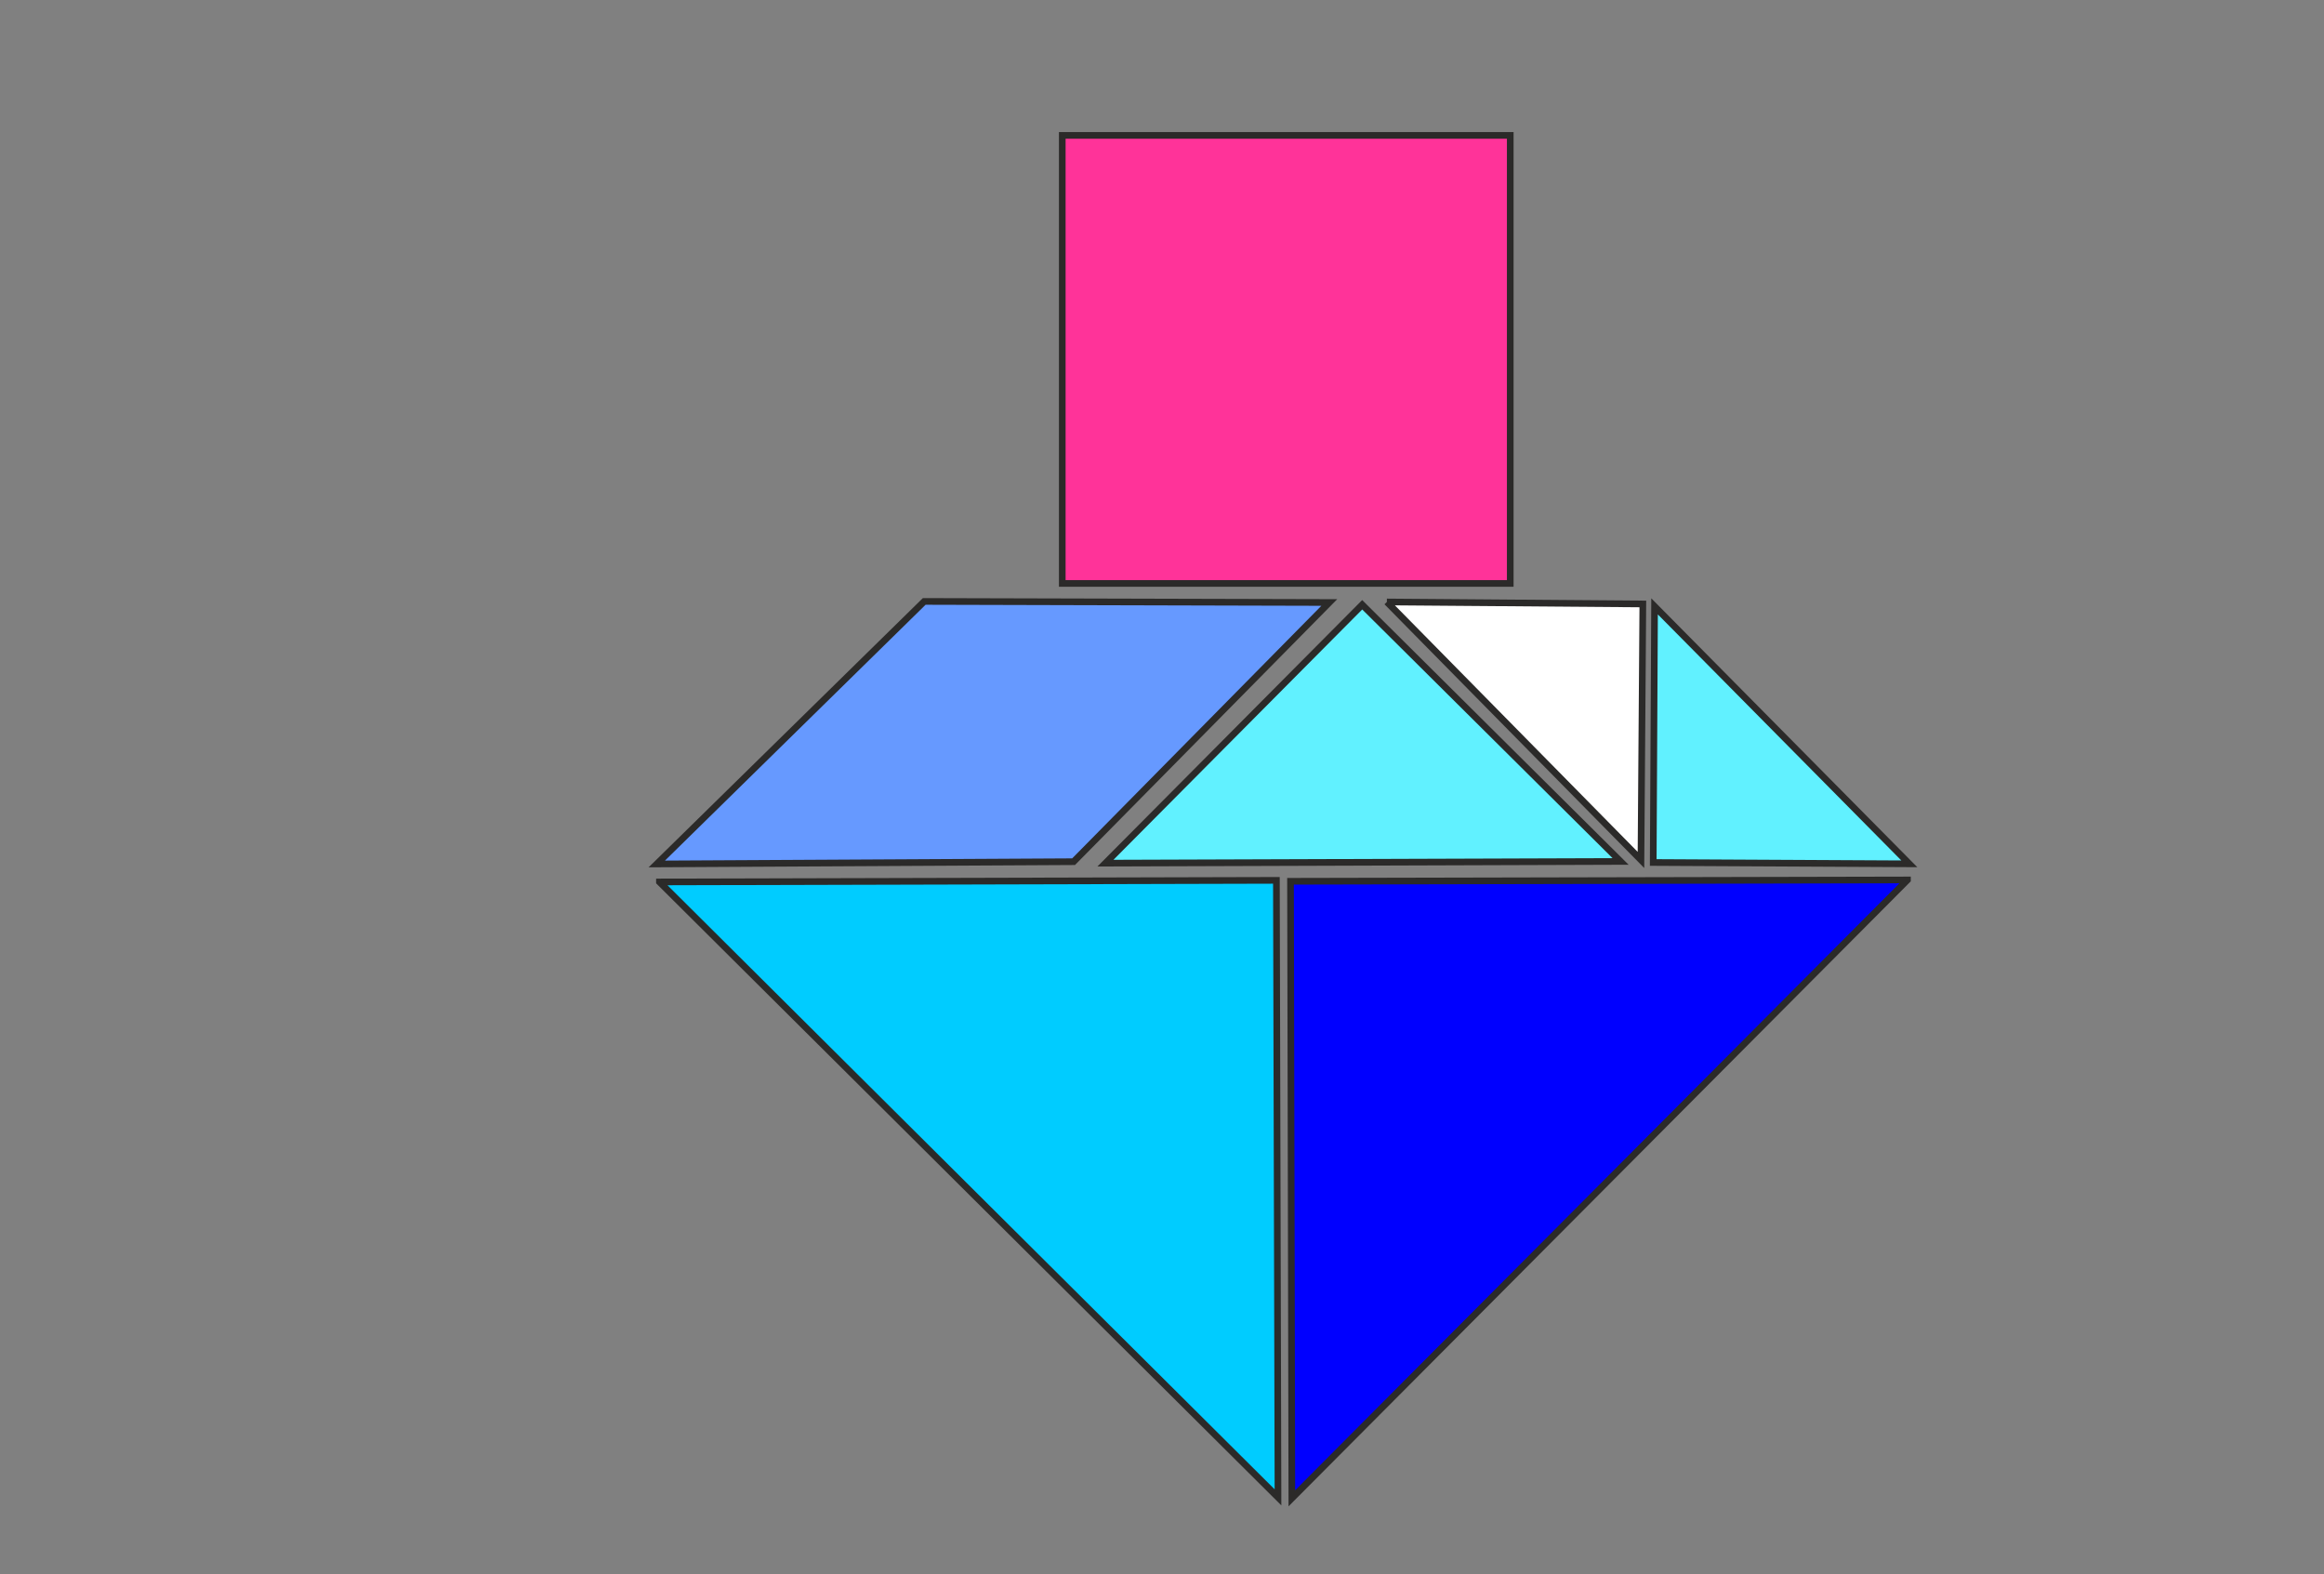 <svg xmlns="http://www.w3.org/2000/svg" viewBox="0 0 17441 11811"><rect x="0" y="0" width="17441" height="11811" fill="#808080" stroke="none"/><g><path fill="#00f" fill-rule="nonzero" stroke="#2B2A29" stroke-width="50" d="M14315 6603l-4620 4640-10-4630 4630-10zm-2315 5"/><path fill="#61F1FF" fill-rule="nonzero" stroke="#2B2A29" stroke-width="50" d="M8296 6477l3866-13-1939-1926-1927 1939zm963-970"/><rect width="3362" height="3362" x="7972" y="1016" fill="#F39" stroke="#2B2A29" stroke-width="50"/><path fill="#fff" fill-rule="nonzero" stroke="#2B2A29" stroke-width="50" d="M10408 4517l1907 1936 14-1921-1921-15zm961 7"/><polygon fill="#69F" stroke="#2B2A29" stroke-width="50" points="9976,4521 6936,4513 4929,6483 8057,6466"/><path fill="#61F1FF" fill-rule="nonzero" stroke="#2B2A29" stroke-width="50" d="M14329 6482l-1912-1932-10 1922 1922 10zm-961-5"/><path fill="#0CF" fill-rule="nonzero" stroke="#2B2A29" stroke-width="50" d="M4949 6618l4642 4618-12-4630-4630 12zm2315-6"/></g></svg>
